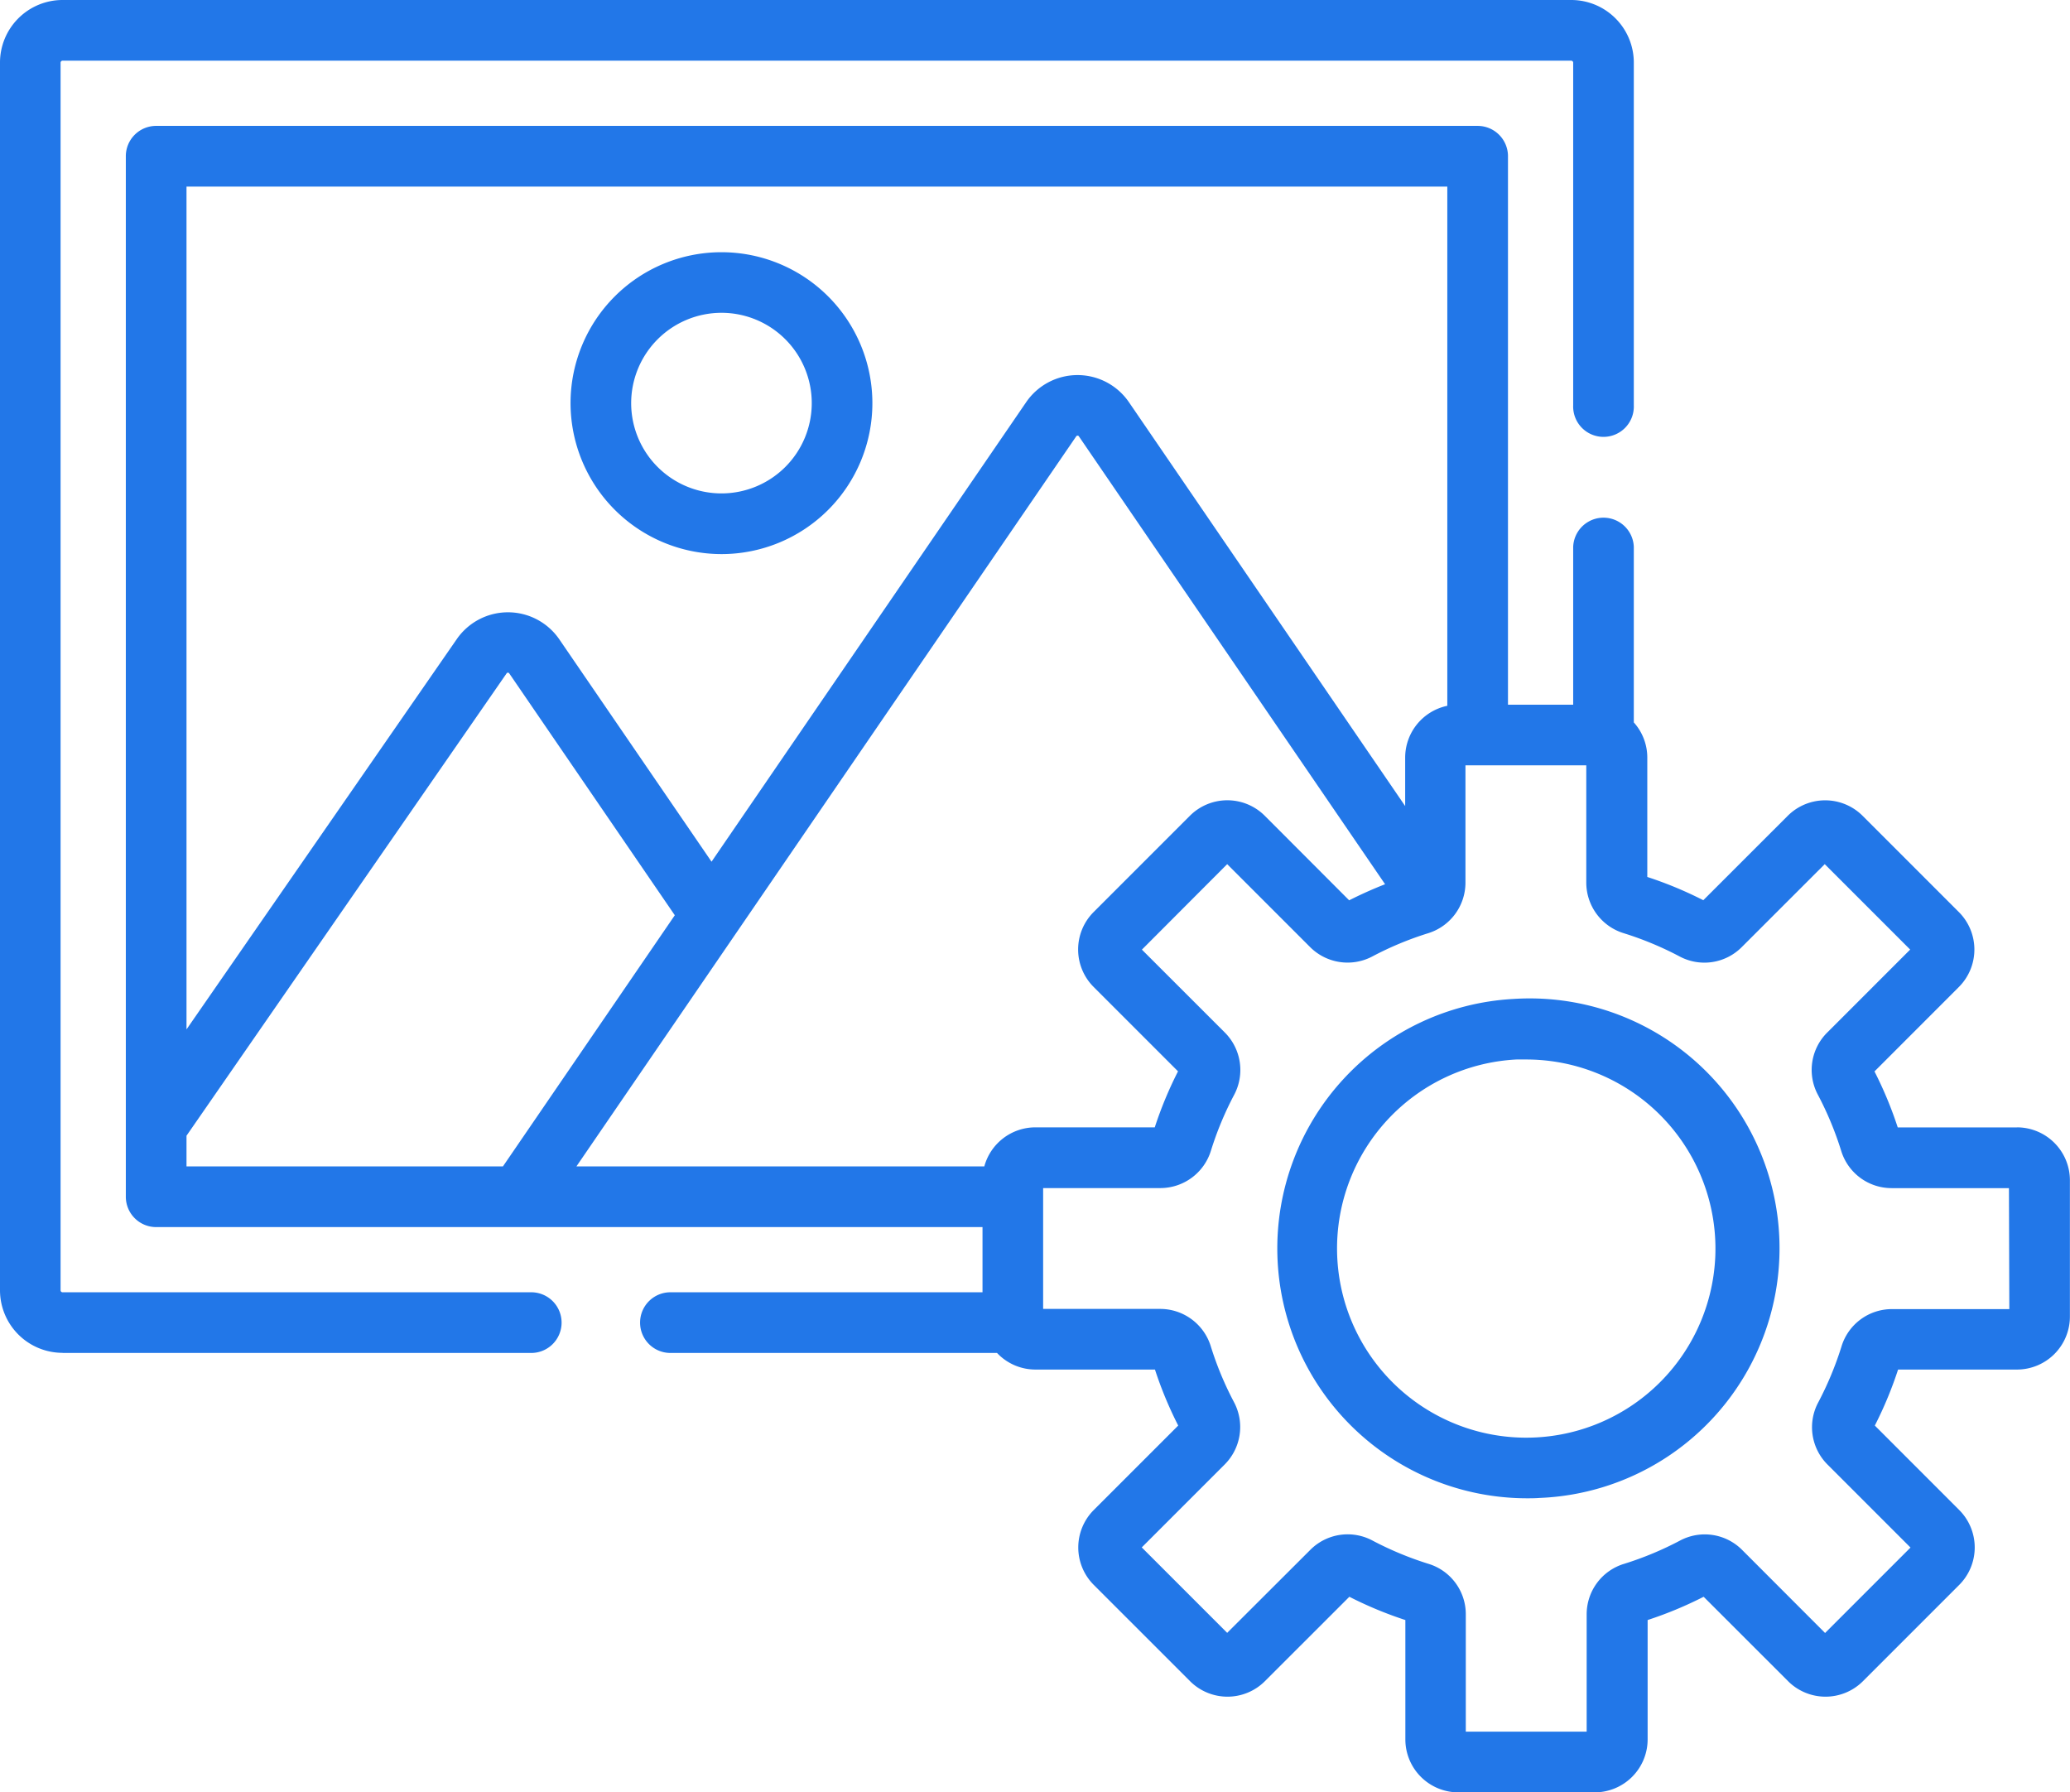 <svg xmlns="http://www.w3.org/2000/svg" width="42.986" height="37.215" viewBox="0 0 42.986 37.215">
  <g id="picture" transform="translate(0 0)">
    <path id="Path_17" data-name="Path 17" d="M144.255,68.628a3.134,3.134,0,1,0-3.134-3.134A3.138,3.138,0,0,0,144.255,68.628Zm0-5.01a1.875,1.875,0,1,1-1.875,1.875A1.877,1.877,0,0,1,144.255,63.618Zm0,0" transform="translate(-129.273 -57.123)" fill="#2277e8"/>
    <path id="Path_18" data-name="Path 18" d="M70.4,51.928H67.925a8.1,8.1,0,0,0-.483-1.163l1.753-1.754a1.1,1.1,0,0,0,0-1.554l-2-2a1.1,1.1,0,0,0-1.554,0L63.887,47.21a8.068,8.068,0,0,0-1.163-.483V44.248a1.092,1.092,0,0,0-.28-.73V39.872a.63.63,0,0,0-1.259,0V43.15H59.831V31.762a.63.63,0,0,0-.63-.63H31.759a.629.629,0,0,0-.63.63V53.367a.63.63,0,0,0,.63.63h17.16v1.354H42.463a.63.63,0,1,0,0,1.259H49.22a1.094,1.094,0,0,0,.8.345H52.5a8.08,8.08,0,0,0,.483,1.163l-1.754,1.754a1.1,1.1,0,0,0,0,1.554l2,2a1.1,1.1,0,0,0,1.554,0l1.754-1.753a8.085,8.085,0,0,0,1.163.483v2.478a1.1,1.1,0,0,0,1.1,1.1h2.831a1.1,1.1,0,0,0,1.1-1.1V62.156a8.117,8.117,0,0,0,1.163-.483l1.754,1.753a1.1,1.1,0,0,0,1.554,0l2-2a1.1,1.1,0,0,0,0-1.554l-1.753-1.754a8.085,8.085,0,0,0,.483-1.163H70.4a1.1,1.1,0,0,0,1.1-1.1V53.026a1.1,1.1,0,0,0-1.1-1.1ZM32.389,32.392H58.571V43.173a1.1,1.1,0,0,0-.875,1.076v1.006l-5.737-8.387a1.293,1.293,0,0,0-2.133,0L43.292,46.41,40.13,41.792a1.293,1.293,0,0,0-2.131,0l-5.61,8.1ZM38.96,52.737H32.389V52.1l6.647-9.6a.028.028,0,0,1,.027-.014.029.029,0,0,1,.028.014l3.438,5.022Zm10,0H40.486L50.865,37.578a.029.029,0,0,1,.027-.014.029.029,0,0,1,.028.014l6.359,9.3c-.258.1-.532.225-.746.334L54.78,45.456a1.1,1.1,0,0,0-1.554,0l-2,2a1.1,1.1,0,0,0,0,1.554l1.753,1.753a8.085,8.085,0,0,0-.483,1.163H50.017a1.1,1.1,0,0,0-1.06.809ZM70.242,55.7H67.806a1.094,1.094,0,0,0-1.049.775,6.87,6.87,0,0,1-.483,1.162,1.094,1.094,0,0,0,.193,1.291l1.723,1.723-1.774,1.774L64.693,60.7a1.094,1.094,0,0,0-1.291-.193,6.826,6.826,0,0,1-1.162.483,1.094,1.094,0,0,0-.775,1.049v2.435H58.955V62.038a1.094,1.094,0,0,0-.775-1.049,6.852,6.852,0,0,1-1.162-.483,1.094,1.094,0,0,0-1.292.193L54,62.422l-1.774-1.774,1.723-1.723a1.1,1.1,0,0,0,.193-1.292,6.793,6.793,0,0,1-.483-1.162,1.1,1.1,0,0,0-1.049-.775H50.178V53.187h2.435a1.1,1.1,0,0,0,1.049-.775,6.825,6.825,0,0,1,.483-1.162,1.1,1.1,0,0,0-.192-1.291l-1.724-1.723L54,46.461l1.723,1.723a1.1,1.1,0,0,0,1.292.193,6.8,6.8,0,0,1,1.162-.483l0,0a1.1,1.1,0,0,0,.771-1.047V44.409h2.509v2.436a1.1,1.1,0,0,0,.775,1.049,6.825,6.825,0,0,1,1.162.483,1.094,1.094,0,0,0,1.291-.193l1.724-1.723,1.774,1.774-1.723,1.723a1.094,1.094,0,0,0-.193,1.292,6.836,6.836,0,0,1,.483,1.162,1.094,1.094,0,0,0,1.049.776h2.435Zm0,0" transform="translate(-28.516 -28.518)" fill="#2277e8"/>
    <path id="Path_19" data-name="Path 19" d="M320.64,246.985a5.188,5.188,0,0,0,.276,10.368c.087,0,.175,0,.263-.007a5.188,5.188,0,1,0-.539-10.361Zm4.193,5.386a3.929,3.929,0,1,1-4.129-4.129c.067,0,.133,0,.2,0a3.929,3.929,0,0,1,3.929,4.134Zm0,0" transform="translate(-289.215 -226.243)" fill="#2277e8"/>
    <path id="Path_20" data-name="Path 20" d="M1.3,28.092h9.707a.63.63,0,1,0,0-1.259H1.3a.042.042,0,0,1-.042-.042V1.3A.042.042,0,0,1,1.3,1.26H32.627a.042.042,0,0,1,.042.042V8.416a.63.63,0,1,0,1.259,0V1.3a1.3,1.3,0,0,0-1.3-1.3H1.3A1.3,1.3,0,0,0,0,1.3V26.79a1.3,1.3,0,0,0,1.3,1.3Zm0,0" transform="translate(0)" fill="#2277e8"/>
  </g>
</svg>
